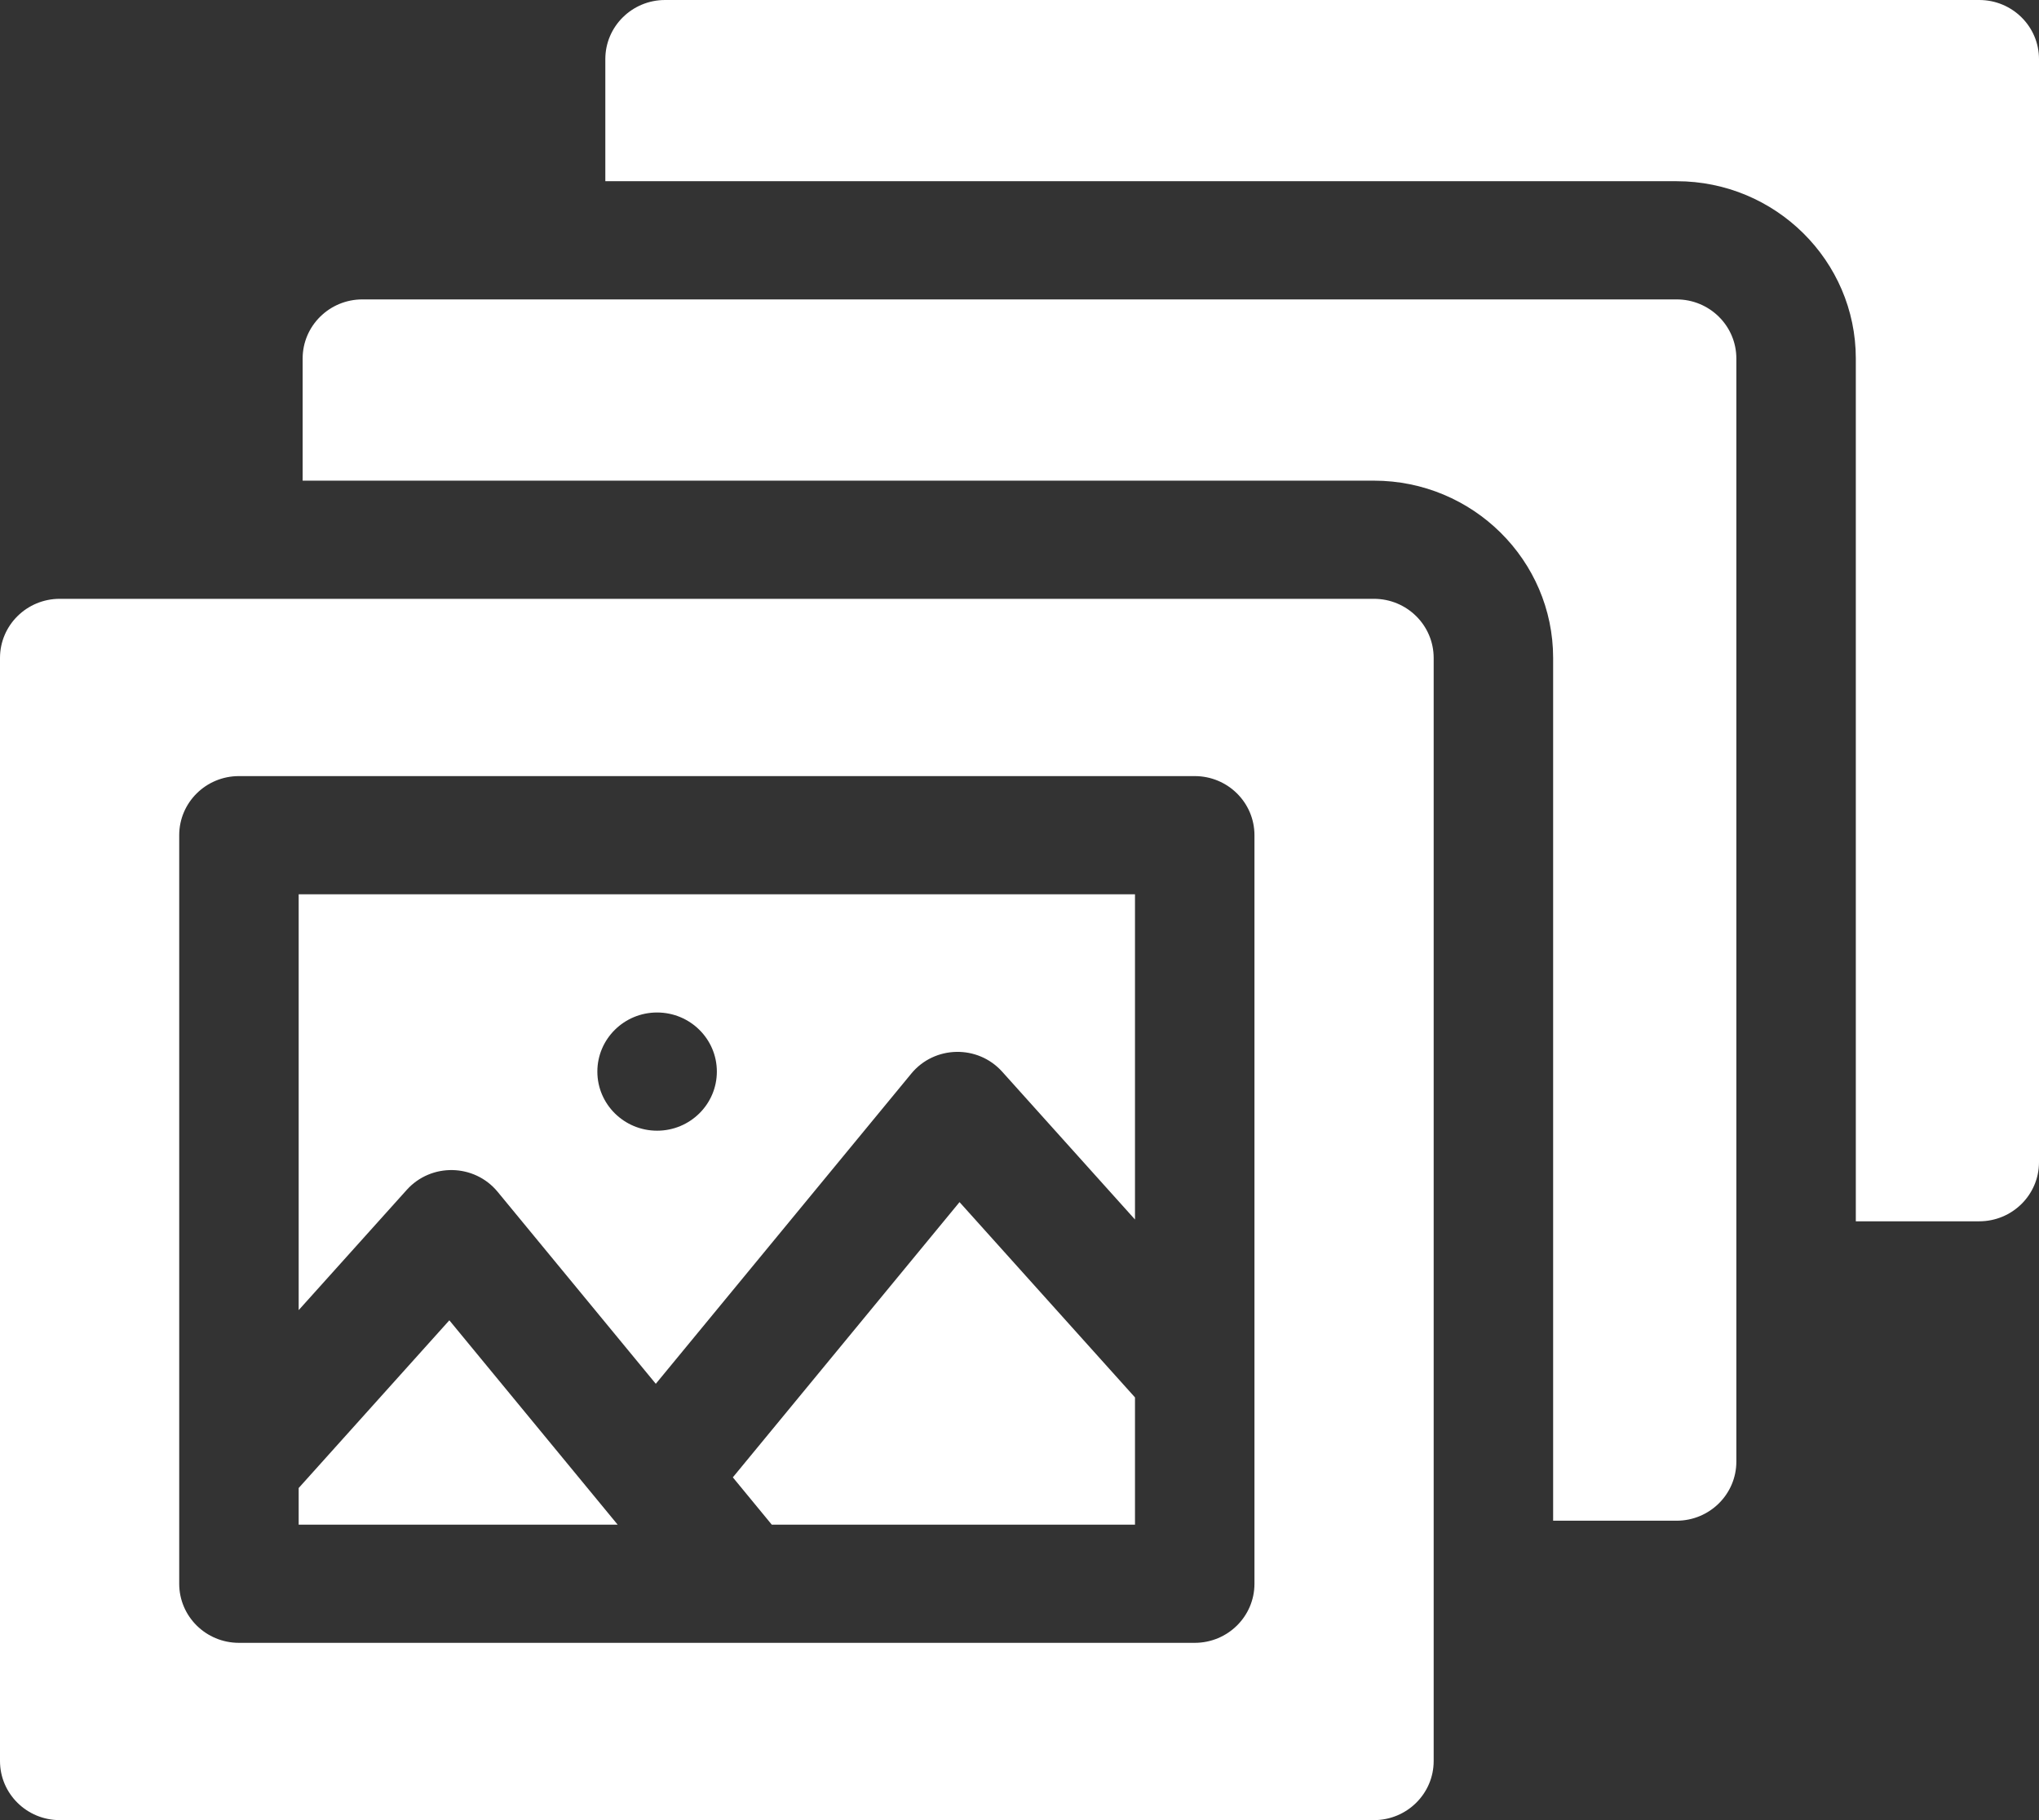 <svg width="56" height="50" viewBox="0 0 56 50" fill="none" xmlns="http://www.w3.org/2000/svg">
<rect x="0" y="0" width="56" height="50" fill="#333333" stroke="none"/>
<path d="M54.359 0H18.266C17.36 0 16.625 0.727 16.625 1.623V4.978H46.047C48.761 4.978 50.969 7.163 50.969 9.848V33.55H54.359C55.265 33.55 56 32.823 56 31.926V1.623C56 0.727 55.265 0 54.359 0Z" fill="white"/>
<path d="M46.047 8.225H9.953C9.047 8.225 8.312 8.952 8.312 9.848V13.204H37.734C40.448 13.204 42.656 15.388 42.656 18.074V41.775H46.047C46.953 41.775 47.688 41.048 47.688 40.151V9.848C47.688 8.952 46.953 8.225 46.047 8.225Z" fill="white"/>
<path d="M37.734 16.45H1.641C0.735 16.45 0 17.177 0 18.074V48.377C0 49.273 0.735 50 1.641 50H37.734C38.64 50 39.375 49.273 39.375 48.377V18.074C39.375 17.177 38.64 16.45 37.734 16.45ZM34.453 43.507C34.453 44.403 33.719 45.13 32.812 45.13H6.562C5.656 45.13 4.922 44.403 4.922 43.507V22.944C4.922 22.047 5.656 21.32 6.562 21.32H32.812C33.719 21.32 34.453 22.047 34.453 22.944V43.507Z" fill="white"/>
<path d="M8.203 40.877V41.883H16.963L12.341 36.27L8.203 40.877Z" fill="white"/>
<path d="M8.203 35.99L11.17 32.688C11.841 31.94 13.029 31.965 13.668 32.741L18.011 38.014L25.027 29.494C25.665 28.718 26.853 28.693 27.525 29.441L31.172 33.501V24.567H8.203V35.99ZM18.047 27.814C18.953 27.814 19.688 28.541 19.688 29.437C19.688 30.334 18.953 31.061 18.047 31.061C17.141 31.061 16.406 30.334 16.406 29.437C16.406 28.541 17.141 27.814 18.047 27.814Z" fill="white"/>
<path d="M20.127 40.584L21.196 41.883H31.172V38.388L26.353 33.023L20.127 40.584Z" fill="white"/>
</svg>
